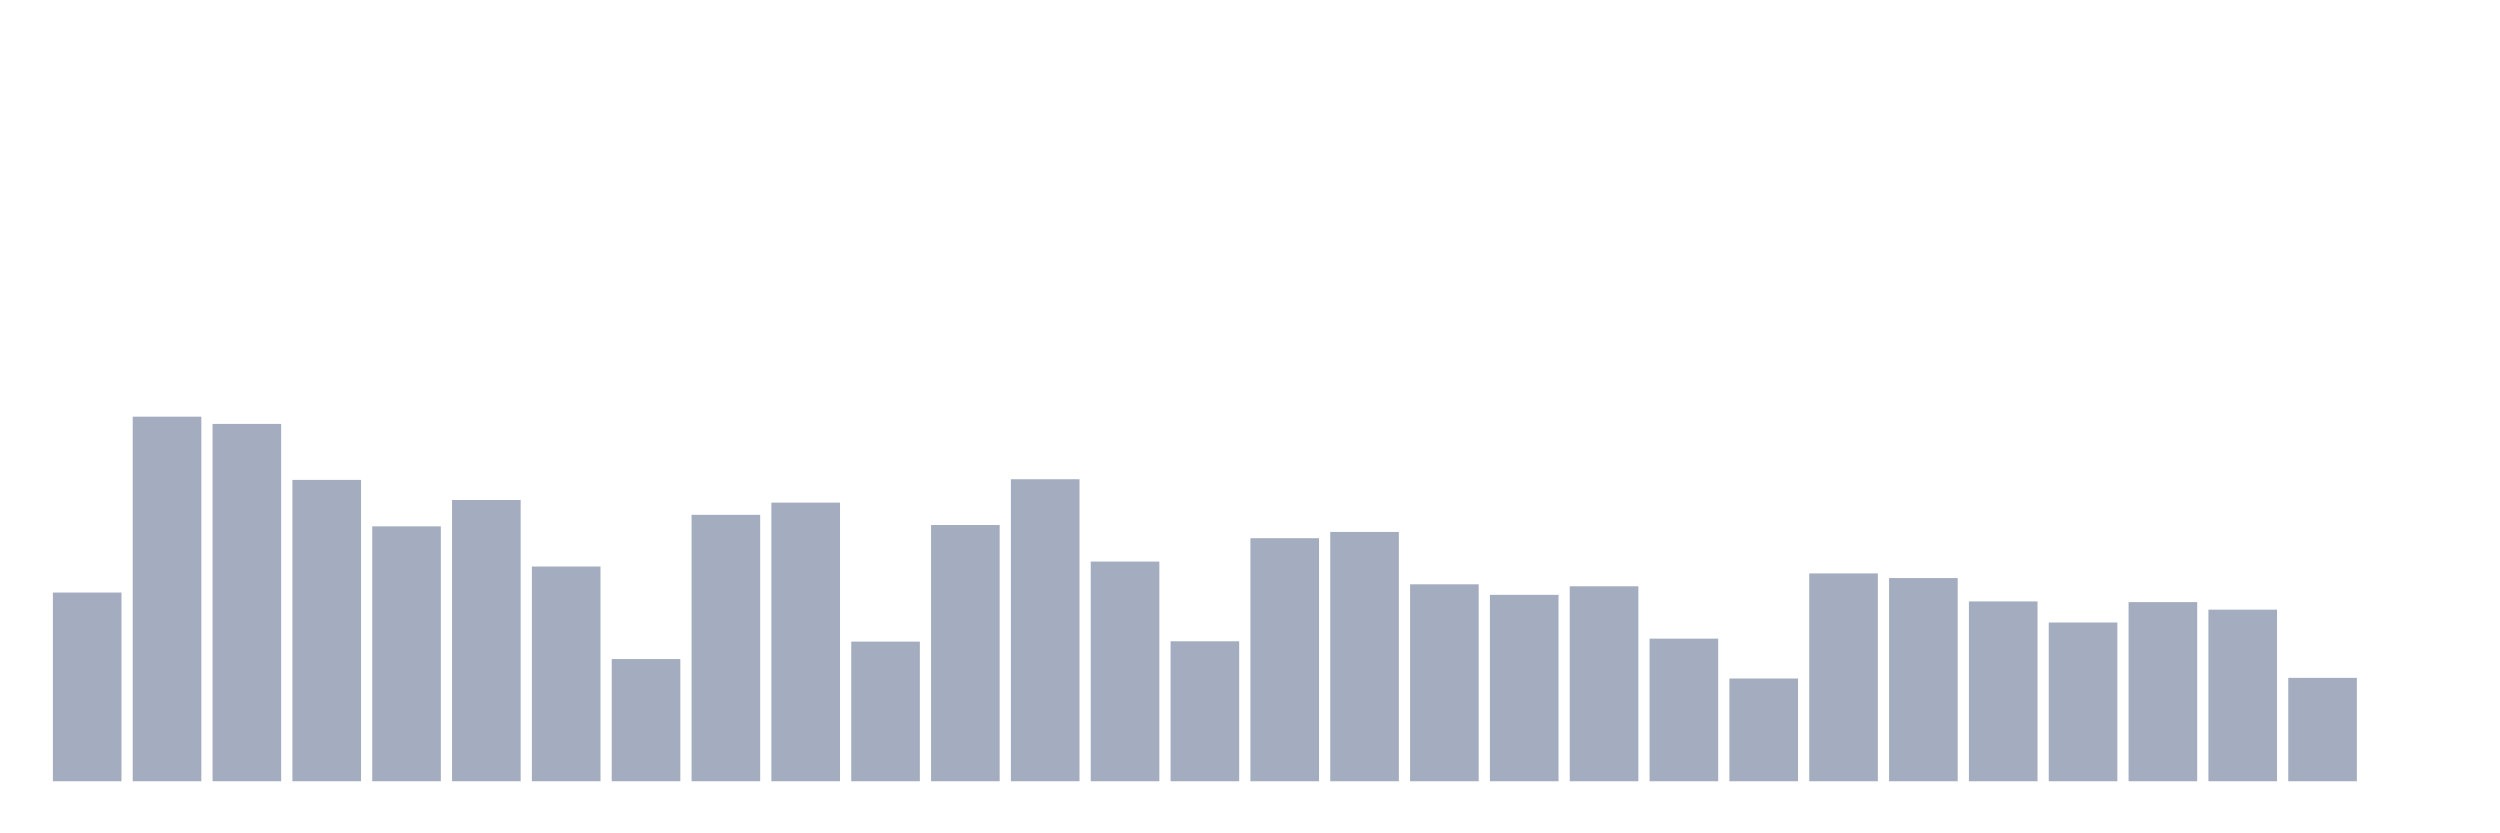 <svg xmlns="http://www.w3.org/2000/svg" viewBox="0 0 480 160"><g transform="translate(10,10)"><rect class="bar" x="0.153" width="13.175" y="103.767" height="36.233" fill="rgb(164,173,192)"></rect><rect class="bar" x="15.482" width="13.175" y="70" height="70" fill="rgb(164,173,192)"></rect><rect class="bar" x="30.81" width="13.175" y="71.391" height="68.609" fill="rgb(164,173,192)"></rect><rect class="bar" x="46.138" width="13.175" y="82.141" height="57.859" fill="rgb(164,173,192)"></rect><rect class="bar" x="61.466" width="13.175" y="91.057" height="48.943" fill="rgb(164,173,192)"></rect><rect class="bar" x="76.794" width="13.175" y="85.998" height="54.002" fill="rgb(164,173,192)"></rect><rect class="bar" x="92.123" width="13.175" y="98.771" height="41.229" fill="rgb(164,173,192)"></rect><rect class="bar" x="107.451" width="13.175" y="116.54" height="23.46" fill="rgb(164,173,192)"></rect><rect class="bar" x="122.779" width="13.175" y="88.844" height="51.156" fill="rgb(164,173,192)"></rect><rect class="bar" x="138.107" width="13.175" y="86.504" height="53.496" fill="rgb(164,173,192)"></rect><rect class="bar" x="153.436" width="13.175" y="113.189" height="26.811" fill="rgb(164,173,192)"></rect><rect class="bar" x="168.764" width="13.175" y="90.804" height="49.196" fill="rgb(164,173,192)"></rect><rect class="bar" x="184.092" width="13.175" y="82.014" height="57.986" fill="rgb(164,173,192)"></rect><rect class="bar" x="199.42" width="13.175" y="97.823" height="42.177" fill="rgb(164,173,192)"></rect><rect class="bar" x="214.748" width="13.175" y="113.126" height="26.874" fill="rgb(164,173,192)"></rect><rect class="bar" x="230.077" width="13.175" y="93.333" height="46.667" fill="rgb(164,173,192)"></rect><rect class="bar" x="245.405" width="13.175" y="92.132" height="47.868" fill="rgb(164,173,192)"></rect><rect class="bar" x="260.733" width="13.175" y="102.186" height="37.814" fill="rgb(164,173,192)"></rect><rect class="bar" x="276.061" width="13.175" y="104.21" height="35.79" fill="rgb(164,173,192)"></rect><rect class="bar" x="291.39" width="13.175" y="102.565" height="37.435" fill="rgb(164,173,192)"></rect><rect class="bar" x="306.718" width="13.175" y="112.62" height="27.38" fill="rgb(164,173,192)"></rect><rect class="bar" x="322.046" width="13.175" y="120.271" height="19.729" fill="rgb(164,173,192)"></rect><rect class="bar" x="337.374" width="13.175" y="100.099" height="39.901" fill="rgb(164,173,192)"></rect><rect class="bar" x="352.702" width="13.175" y="100.985" height="39.015" fill="rgb(164,173,192)"></rect><rect class="bar" x="368.031" width="13.175" y="105.474" height="34.526" fill="rgb(164,173,192)"></rect><rect class="bar" x="383.359" width="13.175" y="109.521" height="30.479" fill="rgb(164,173,192)"></rect><rect class="bar" x="398.687" width="13.175" y="105.601" height="34.399" fill="rgb(164,173,192)"></rect><rect class="bar" x="414.015" width="13.175" y="107.055" height="32.945" fill="rgb(164,173,192)"></rect><rect class="bar" x="429.344" width="13.175" y="120.145" height="19.855" fill="rgb(164,173,192)"></rect><rect class="bar" x="444.672" width="13.175" y="140" height="0" fill="rgb(164,173,192)"></rect></g></svg>